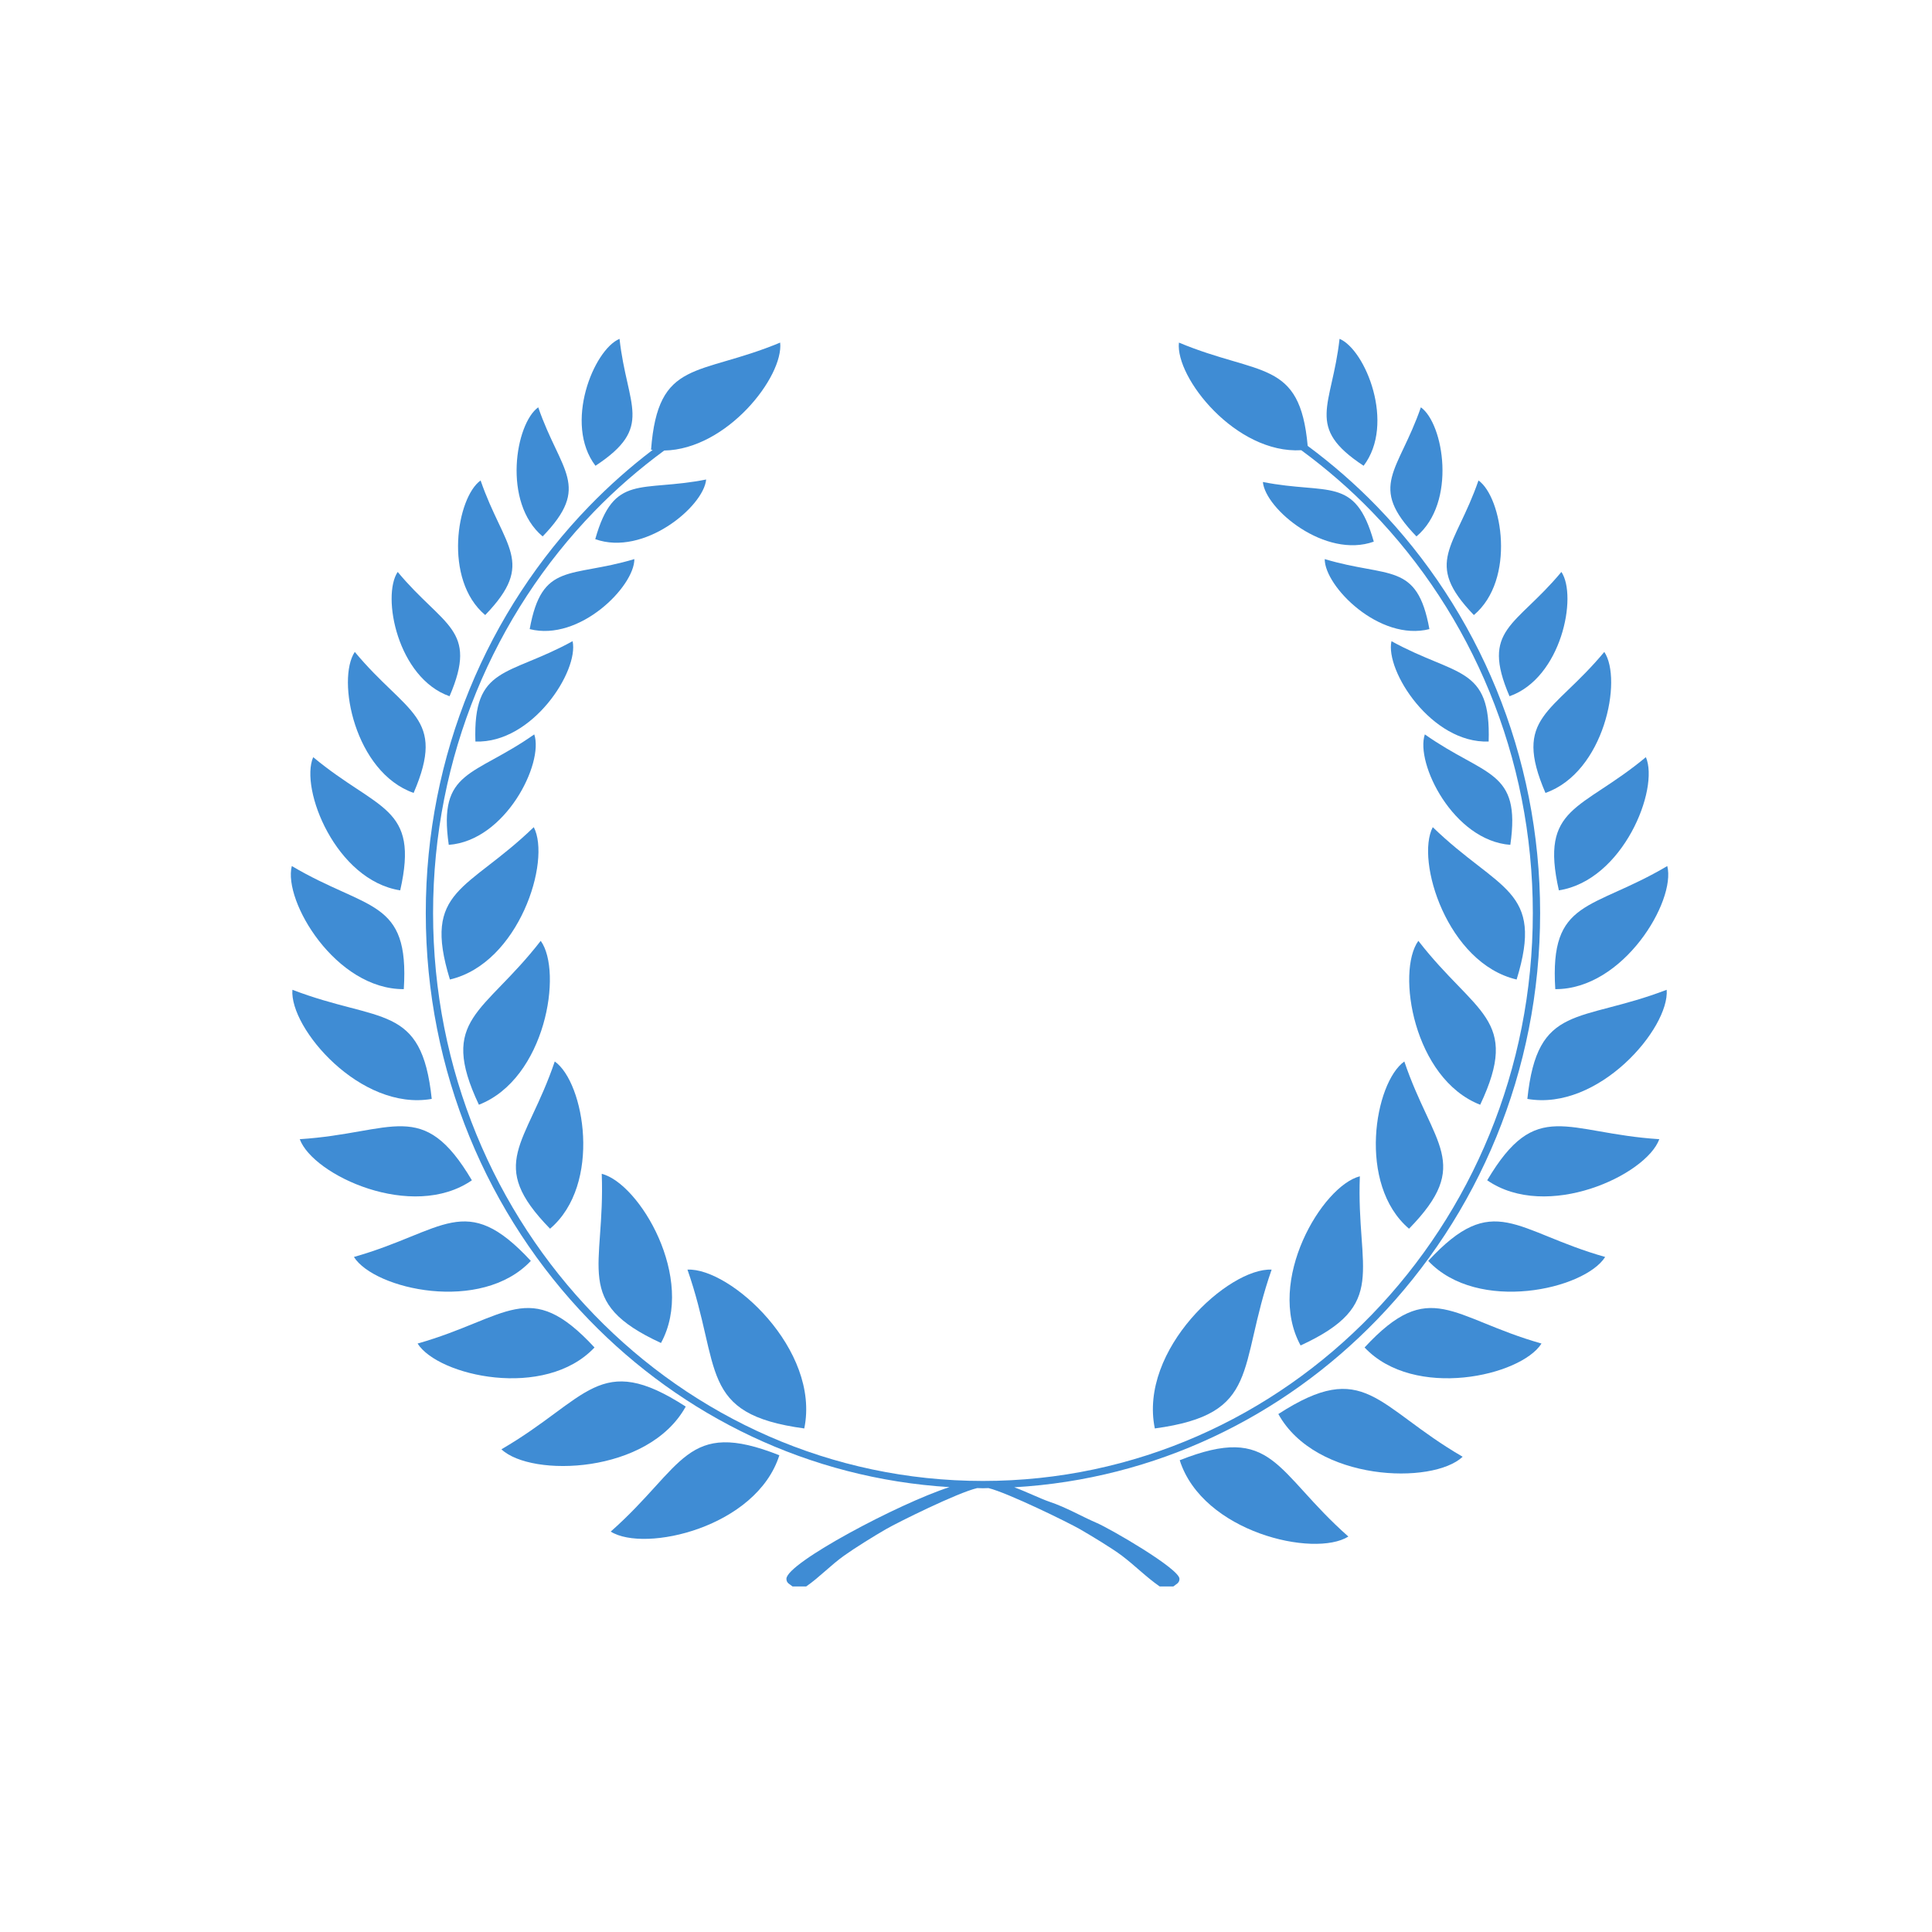 <?xml version="1.0" encoding="utf-8"?>
<!-- Generator: Adobe Illustrator 16.0.0, SVG Export Plug-In . SVG Version: 6.00 Build 0)  -->
<!DOCTYPE svg PUBLIC "-//W3C//DTD SVG 1.1//EN" "http://www.w3.org/Graphics/SVG/1.1/DTD/svg11.dtd">
<svg version="1.1" id="Calque_1" xmlns="http://www.w3.org/2000/svg" xmlns:xlink="http://www.w3.org/1999/xlink" x="0px" y="0px"
	 width="1200px" height="1200px" viewBox="0 0 1200 1200" enable-background="new 0 0 1200 1200" xml:space="preserve">
<g>
	<path fill="#3f8cd4" d="M717.283,887.236c66.291-8.989,51.125-37.262,72.543-98.654
		C763.241,787.32,707.166,838.224,717.283,887.236z"/>
	<path fill="#3f8cd4" d="M732.746,906.974c14.238,44.779,83.571,60.669,104.749,47.412
		C791.741,913.973,791.157,883.851,732.746,906.974z"/>
	<path fill="#3f8cd4" d="M794,878.281c23.239,42.025,95.911,44.074,114.48,26.532C854.524,873.483,847.91,843.408,794,878.281z"/>
	<path fill="#3f8cd4" d="M807.829,835.69c55.247-25.476,34.523-46.005,36.795-105.075
		C821.18,736.592,785.974,795.797,807.829,835.69z"/>
	<path fill="#3f8cd4" d="M847.565,836.939c30.781,32.714,97.113,17.752,109.887-2.439
		C901.306,818.586,888.353,792.854,847.565,836.939z"/>
	<path fill="#3f8cd4" d="M875.177,763.177c39.685-40.606,14.775-51.628-2.924-103.874
		C853.8,672.309,842.831,735.658,875.177,763.177z"/>
	<path fill="#3f8cd4" d="M887.114,783.164c30.776,32.708,97.114,17.746,109.888-2.44
		C940.855,764.805,927.908,739.078,887.114,783.164z"/>
	<path fill="#3f8cd4" d="M919.374,686.179c25.394-53.753-3.024-56.14-38.411-101.804C867.15,603.565,877.95,670.021,919.374,686.179
		z"/>
	<path fill="#3f8cd4" d="M923.729,733.102c36.986,25.498,98.672-3.112,106.903-25.533
		C972.396,703.844,954.305,681.428,923.729,733.102z"/>
	<path fill="#3f8cd4" d="M948.667,682.548c44.248,7.758,88.398-43.957,86.536-67.774
		C980.715,635.66,954.931,622.824,948.667,682.548z"/>
	<path fill="#3f8cd4" d="M889.917,513.766c-10.857,20.808,9.106,84.566,52.088,94.627
		C959.372,551.988,931.119,553.654,889.917,513.766z"/>
	<path fill="#3f8cd4" d="M966.016,614.376c42.24,0.222,75.042-54.677,69.566-76.466C988.35,565.854,962.419,558.006,966.016,614.376
		z"/>
	<path fill="#3f8cd4" d="M968.246,553.015c39.905-6.205,62.52-63,54.044-82.73C981.953,503.83,956.29,500.357,968.246,553.015z"/>
	<path fill="#3f8cd4" d="M884.99,456.14c-6.036,17.863,17.746,65.982,53.099,68.612C944.859,477.835,922.643,482.669,884.99,456.14z
		"/>
	<path fill="#3f8cd4" d="M959.91,492.497c36.589-12.84,48.008-70.428,36.548-87.573C964.241,443.659,939.408,444.879,959.91,492.497
		z"/>
	<path fill="#3f8cd4" d="M864.267,398.251c-4.022,18.423,24.927,63.616,60.36,62.325
		C926.169,413.196,904.628,420.455,864.267,398.251z"/>
	<path fill="#3f8cd4" d="M937.587,432.446c32.259-11.328,42.334-62.092,32.229-77.208
		C941.416,389.394,919.52,390.464,937.587,432.446z"/>
	<path fill="#3f8cd4" d="M918.316,298.415c-14.501,41.975-34.604,50.72-2.866,83.603
		C941.626,360.027,933.115,308.983,918.316,298.415z"/>
	<path fill="#3f8cd4" d="M822.808,347.263c-0.058,17.002,34.021,51.342,65.02,43.487
		C880.204,348.699,862.598,359.184,822.808,347.263z"/>
	<path fill="#3f8cd4" d="M784.396,299.375c1.583,16.923,38.797,47.842,68.884,37.045
		C841.663,295.294,825.138,307.416,784.396,299.375z"/>
	<path fill="#3f8cd4" d="M882.526,252.99c-13.917,40.273-33.198,48.653-2.743,80.197
		C904.885,312.098,896.712,263.135,882.526,252.99z"/>
	<path fill="#3f8cd4" d="M846.964,289.3c19.86-26.095,1.127-72.068-14.944-78.843C827.292,252.806,810.327,265.213,846.964,289.3z"
		/>
	<path fill="#3f8cd4" d="M499.546,887.236c10.12-49.007-45.971-99.916-72.552-98.654
		C448.418,849.969,433.246,878.247,499.546,887.236z"/>
	<path fill="#3f8cd4" d="M379.327,951.298c21.179,13.263,90.509-2.633,104.747-47.413
		C425.66,880.757,425.088,910.879,379.327,951.298z"/>
	<path fill="#3f8cd4" d="M425.917,873.652c-53.913-34.88-60.524-4.805-114.478,26.532C330,917.708,402.672,915.678,425.917,873.652z
		"/>
	<path fill="#3f8cd4" d="M410.544,834.149c21.853-39.905-13.342-99.099-36.794-105.076
		C376.017,788.139,355.303,808.674,410.544,834.149z"/>
	<path fill="#3f8cd4" d="M369.261,836.939c-40.79-44.086-53.744-18.354-109.887-2.439
		C272.144,854.691,338.47,869.653,369.261,836.939z"/>
	<path fill="#3f8cd4" d="M344.568,659.303c-17.7,52.246-42.603,63.268-2.922,103.874
		C373.995,735.658,363.021,672.309,344.568,659.303z"/>
	<path fill="#3f8cd4" d="M329.714,783.164c-40.793-44.086-53.74-18.359-109.89-2.44C232.6,800.91,298.923,815.872,329.714,783.164z"
		/>
	<path fill="#3f8cd4" d="M335.858,584.369c-35.381,45.67-63.793,48.045-38.405,101.804
		C338.871,670.021,349.667,603.565,335.858,584.369z"/>
	<path fill="#3f8cd4" d="M293.095,733.102c-30.584-51.681-48.666-29.264-106.907-25.533
		C194.419,729.989,256.111,758.6,293.095,733.102z"/>
	<path fill="#3f8cd4" d="M268.157,682.548c-6.267-59.724-32.042-46.888-86.54-67.774
		C179.758,638.597,223.908,690.306,268.157,682.548z"/>
	<path fill="#3f8cd4" d="M279.452,608.393c42.979-10.054,62.953-73.819,52.083-94.627
		C290.34,553.654,262.088,551.988,279.452,608.393z"/>
	<path fill="#3f8cd4" d="M250.802,614.376c3.599-56.37-22.326-48.521-69.561-76.466
		C175.765,559.699,208.564,614.598,250.802,614.376z"/>
	<path fill="#3f8cd4" d="M248.577,553.015c11.949-52.658-13.707-49.185-54.05-82.73C186.045,490.015,208.672,546.81,248.577,553.015
		z"/>
	<path fill="#3f8cd4" d="M278.734,524.752c35.358-2.63,59.138-50.75,53.102-68.612C294.175,482.669,271.962,477.835,278.734,524.752
		z"/>
	<path fill="#3f8cd4" d="M256.91,492.497c20.505-47.624-4.328-48.838-36.546-87.573C208.911,422.075,220.32,479.657,256.91,492.497z
		"/>
	<path fill="#3f8cd4" d="M355.645,398.251c-40.355,22.204-61.905,14.944-60.363,62.325
		C330.724,461.867,359.666,416.675,355.645,398.251z"/>
	<path fill="#3f8cd4" d="M279.225,432.446c18.079-41.981-3.817-43.058-32.218-77.208
		C236.905,370.359,246.969,421.124,279.225,432.446z"/>
	<path fill="#3f8cd4" d="M301.366,382.018c31.748-32.883,11.64-41.628-2.863-83.603
		C283.713,308.983,275.191,360.027,301.366,382.018z"/>
	<path fill="#3f8cd4" d="M394.015,347.263c-39.78,11.92-57.392,1.436-65.013,43.487C359.984,398.605,394.07,364.266,394.015,347.263
		z"/>
	<path fill="#3f8cd4" d="M438.608,297.828c-40.744,8.047-57.266-4.084-68.886,37.045
		C399.814,345.667,437.038,314.751,438.608,297.828z"/>
	<path fill="#3f8cd4" d="M337.048,333.187c30.449-31.544,11.165-39.924-2.744-80.197
		C320.114,263.135,311.936,312.098,337.048,333.187z"/>
	<path fill="#3f8cd4" d="M384.797,210.457c-16.067,6.774-34.801,52.748-14.938,78.843
		C406.496,265.213,389.525,252.806,384.797,210.457z"/>
	<path fill="#3f8cd4" d="M681.2,945.922c-9.422-4.046-18.844-9.638-29.404-13.176c-5.376-1.81-14.086-6.117-21.826-8.973
		c87.82-5.02,166.931-43.822,225.284-104.066C917.867,755.062,956.6,665.771,956.6,567.136c0-98.626-38.732-187.927-101.346-252.572
		c-13.299-13.724-27.729-26.275-43.029-37.629c-4.851-53.977-29.637-43.192-79.975-64.14c-2.318,21.771,35.405,69.234,75.987,66.837
		c15.593,11.458,30.273,24.156,43.776,38.09c61.813,63.822,100.051,152.004,100.051,249.425c0,97.419-38.237,185.602-100.051,249.43
		c-61.803,63.805-147.183,103.268-241.483,103.268c-94.3,0-179.68-39.469-241.477-103.268
		c-61.829-63.84-100.062-152.022-100.062-249.442c0-97.415,38.233-185.603,100.057-249.425
		c13.412-13.853,28.006-26.471,43.487-37.868c39.05-0.742,74.289-45.989,72.042-67.054c-51.084,21.257-75.862,9.781-80.197,66.562
		c0.342,0.047,0.683,0.024,1.024,0.065c-14.048,10.688-27.285,22.433-39.597,35.142c-62.616,64.651-101.346,153.951-101.346,252.578
		c0,98.623,38.729,187.926,101.346,252.571c58.049,59.929,136.649,98.621,223.936,103.968
		c-31.216,10.053-101.288,47.173-101.288,56.963c0,2.709,2.143,3.316,3.786,4.729h8.511c8.374-5.814,15.041-13.064,23.481-19.089
		c6.807-4.875,18.716-12.248,26.085-16.497c7.276-4.196,44.386-22.633,56.638-25.504c1.198,0.011,2.371,0.099,3.562,0.099
		c1.162,0,2.3-0.082,3.45-0.093c11.92,2.889,49.76,21.459,56.753,25.498c6.958,4.01,20.018,11.886,26.1,16.479
		c8.249,6.229,15.073,13.28,23.467,19.106h8.518c1.641-1.412,3.788-2.02,3.788-4.729C732.594,974.38,689.606,949.536,681.2,945.922z
		"/>
</g>
</svg>
